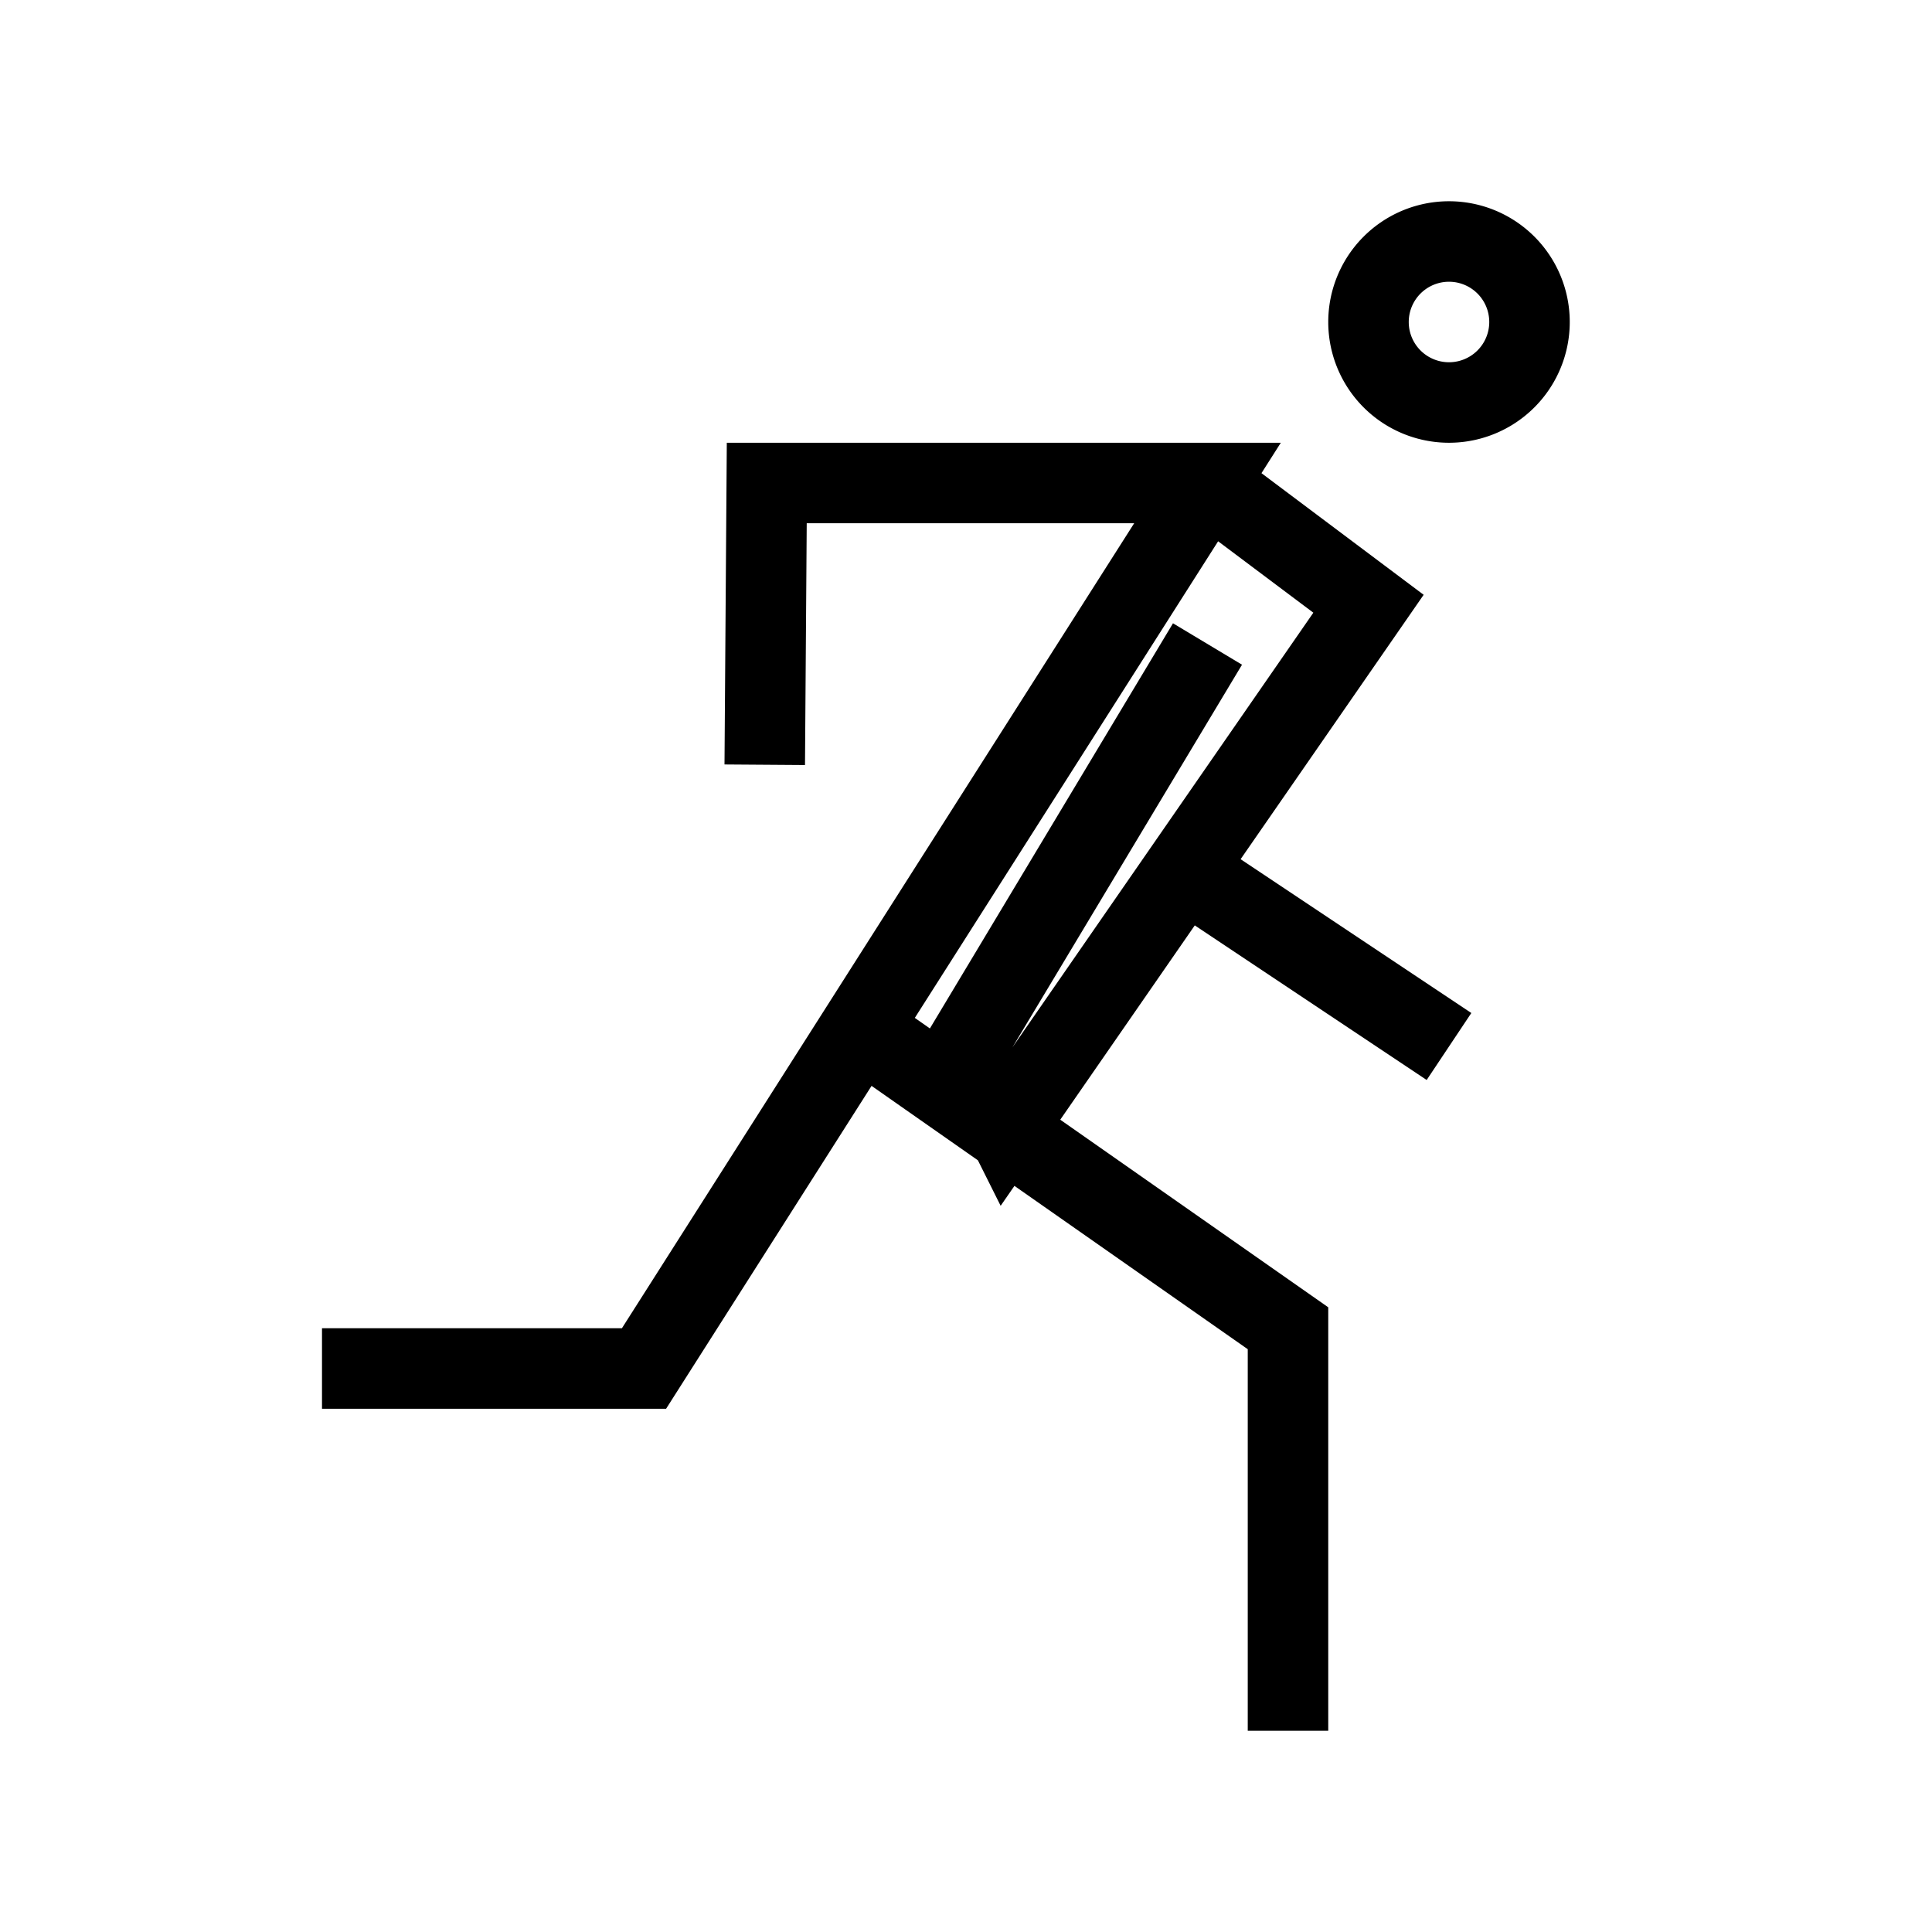   <svg xmlns="http://www.w3.org/2000/svg" width="24" height="24" viewBox="0 0 24 24">
    <path fill="none" stroke="#000" strokeLinecap="round" strokeLinejoin="round" strokeWidth="2" d="m15 11 3 2m0-8a1 1 0 1 0 0-2 1 1 0 0 0 0 2zM9.5 9.5 9.525 6H15L8 17H4m11-9-3 5 .5 1L17 7.5 15 6m-4 7 5 3.5v5" />
  </svg>
